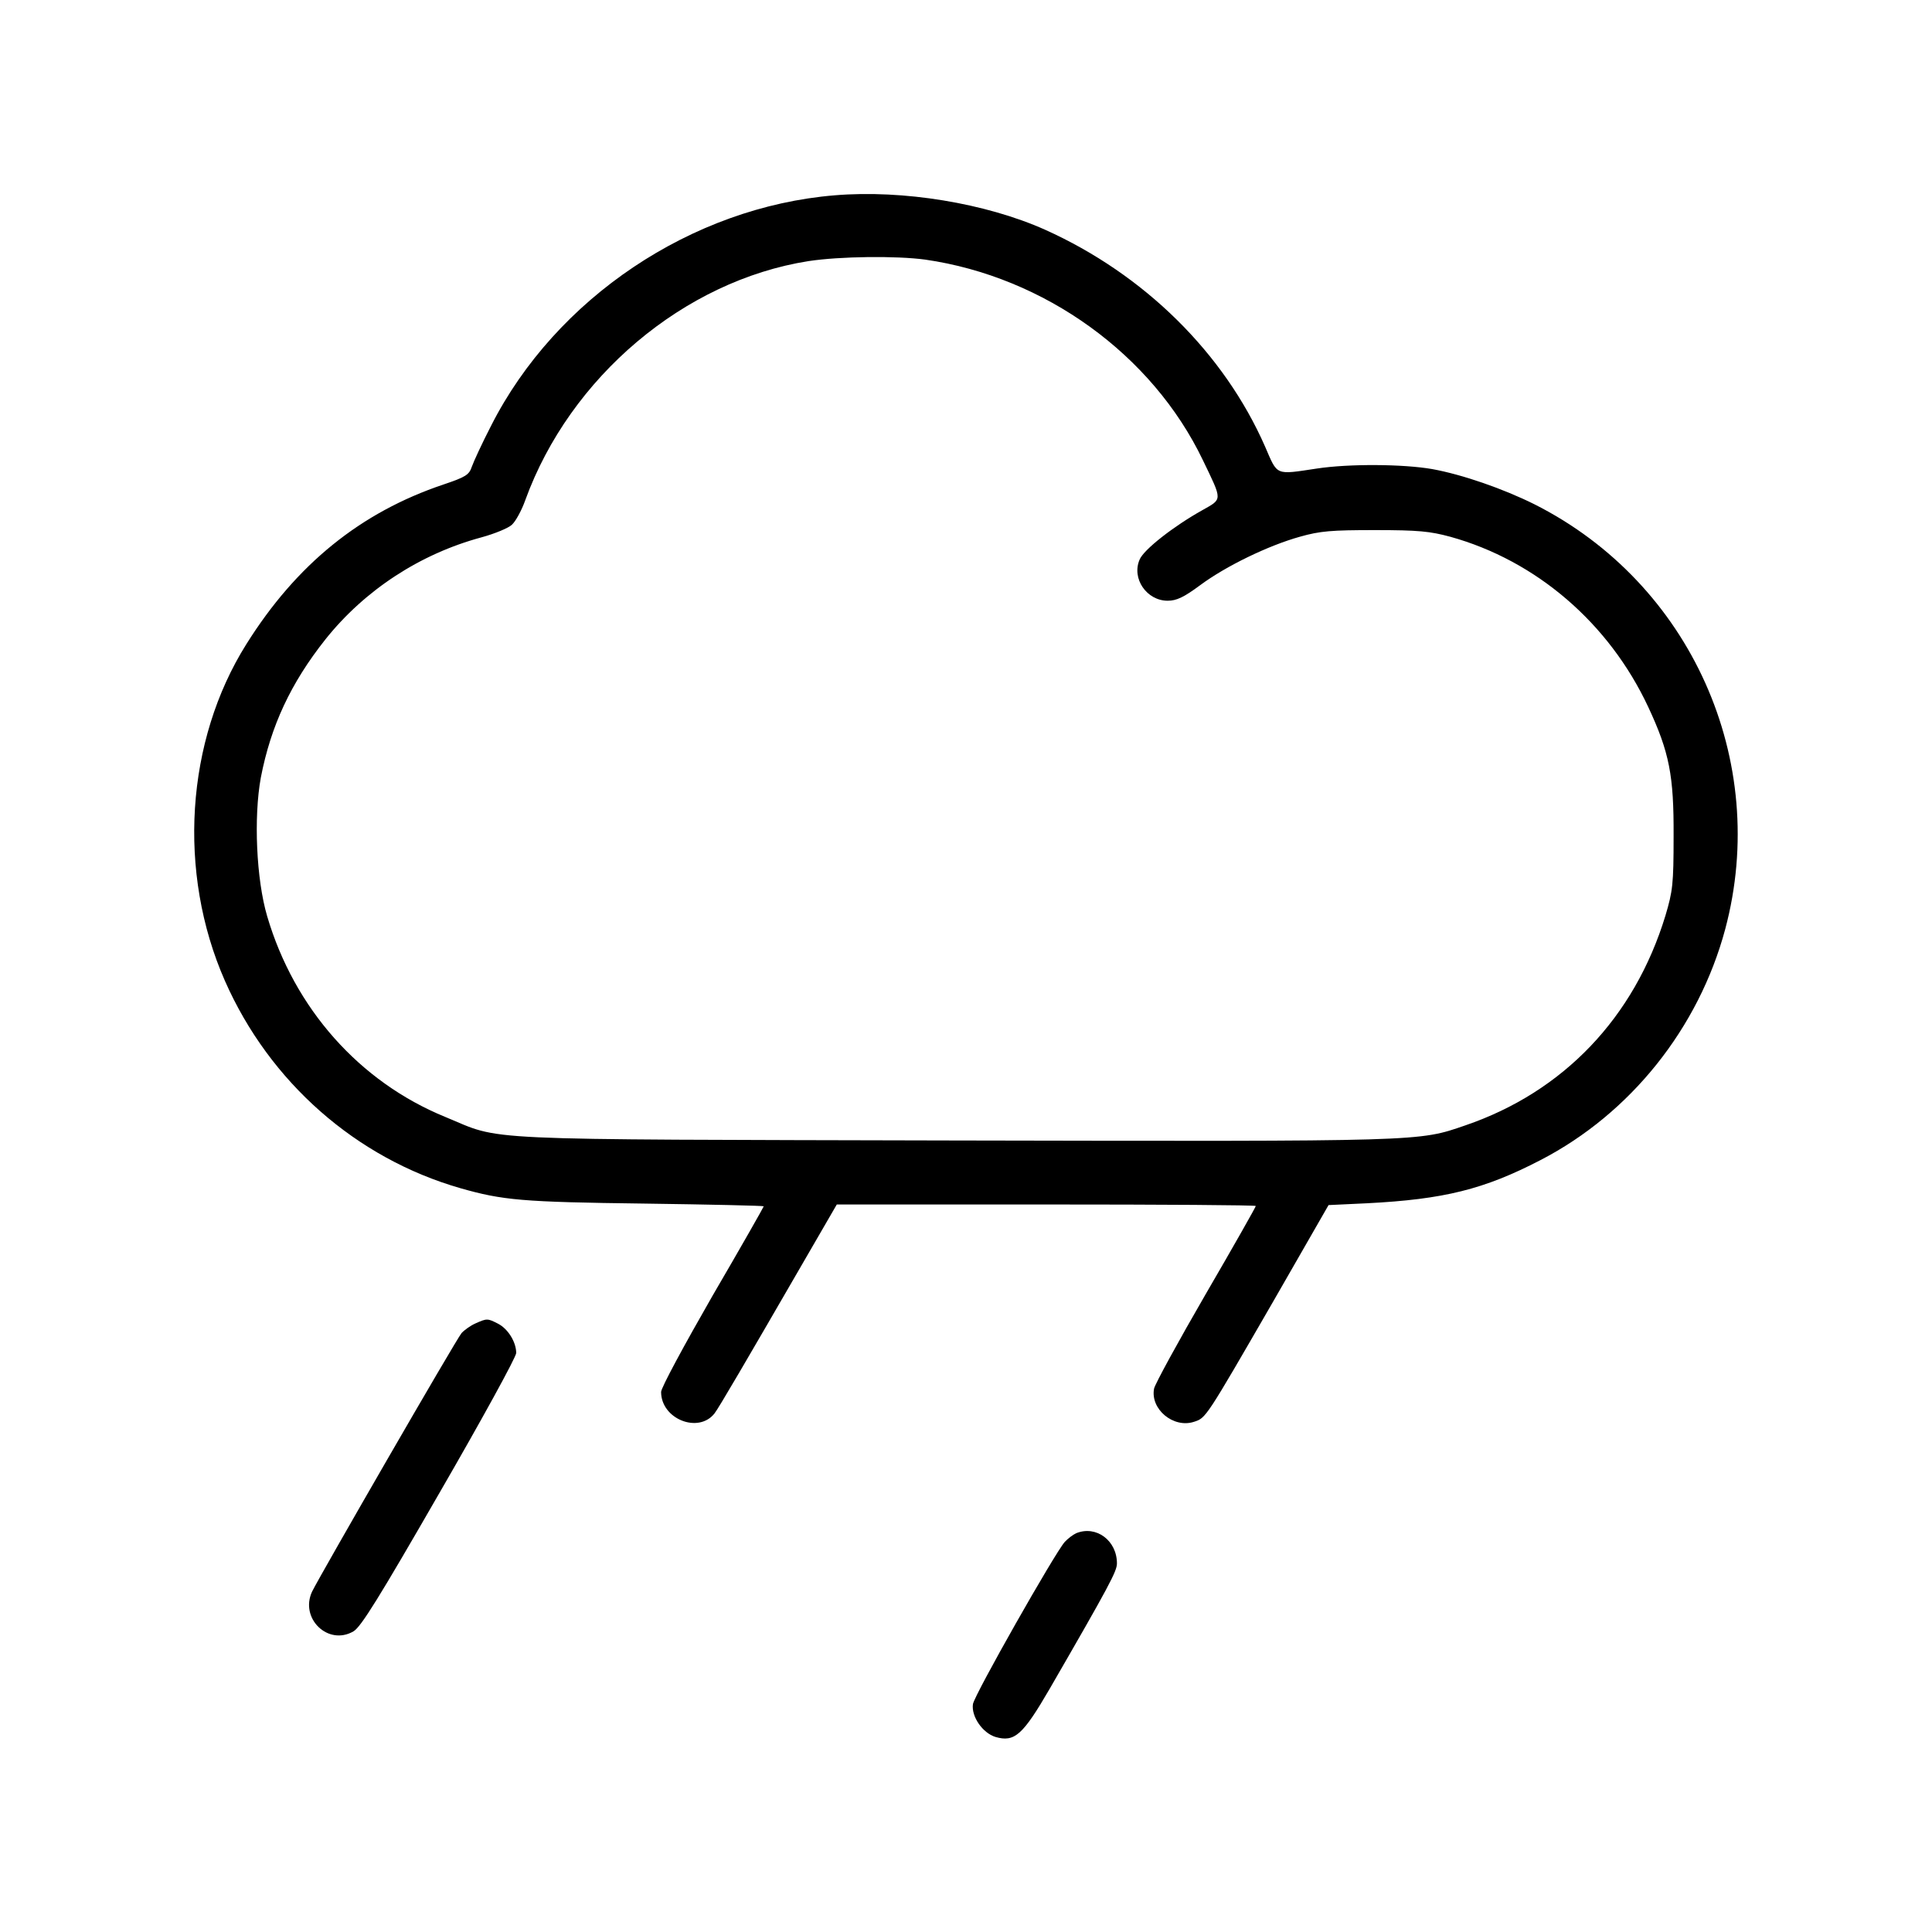 <?xml version="1.0" standalone="no"?>
<!DOCTYPE svg PUBLIC "-//W3C//DTD SVG 20010904//EN"
 "http://www.w3.org/TR/2001/REC-SVG-20010904/DTD/svg10.dtd">
<svg version="1.0" xmlns="http://www.w3.org/2000/svg"
 width="640pt" height="640pt" viewBox="0 0 640 640"
 preserveAspectRatio="xMidYMid meet">

<g transform="translate(0,640) scale(0.1,-0.1)"
fill="#000000" stroke="none">
<path d="M2765 5753 c-474 -39 -924 -341 -1138 -763 -30 -58 -58 -119 -64
-136 -9 -27 -20 -34 -94 -59 -274 -92 -487 -264 -653 -529 -201 -320 -229
-756 -71 -1115 148 -336 435 -588 780 -687 140 -40 205 -46 608 -51 218 -3
397 -7 397 -9 0 -2 -76 -136 -170 -297 -93 -162 -170 -304 -170 -318 0 -90
124 -139 177 -71 14 18 104 172 288 490 l117 202 694 0 c382 0 694 -2 694 -5
0 -3 -74 -134 -166 -292 -91 -157 -168 -298 -171 -313 -13 -68 64 -132 132
-110 40 13 37 8 264 401 l182 317 127 6 c255 13 388 46 575 143 298 154 524
437 612 765 149 558 -114 1146 -631 1407 -104 52 -240 99 -339 117 -97 17
-276 18 -382 2 -140 -21 -130 -25 -172 72 -136 310 -400 571 -729 719 -197 88
-471 133 -697 114z m300 -213 c395 -57 752 -314 920 -665 65 -135 65 -127 -2
-165 -95 -53 -195 -131 -208 -164 -27 -63 24 -136 93 -136 29 0 53 11 107 51
86 64 227 132 331 161 67 19 104 22 249 22 144 0 182 -4 249 -22 285 -79 526
-286 656 -564 70 -150 85 -227 84 -428 0 -160 -3 -182 -27 -263 -103 -338
-338 -584 -663 -695 -157 -54 -131 -53 -1694 -50 -1618 4 -1491 -2 -1685 78
-284 116 -500 359 -590 665 -36 122 -45 328 -21 459 33 171 99 313 214 458
130 163 313 283 517 338 44 12 90 31 101 42 12 11 32 47 44 81 148 408 526
727 938 792 105 16 291 18 387 5z"/>
<path d="M1575 2016 c-16 -7 -37 -22 -46 -32 -18 -21 -468 -801 -495 -856 -42
-89 53 -181 137 -132 25 15 84 110 285 459 140 242 254 450 254 463 0 36 -27
80 -60 97 -35 18 -37 18 -75 1z"/>
<path d="M3565 1321 c-11 -5 -28 -18 -38 -29 -33 -37 -299 -506 -304 -537 -6
-41 32 -96 75 -109 63 -18 90 6 180 161 197 341 222 388 222 414 0 76 -69 127
-135 100z"/>
</g>
</svg>
